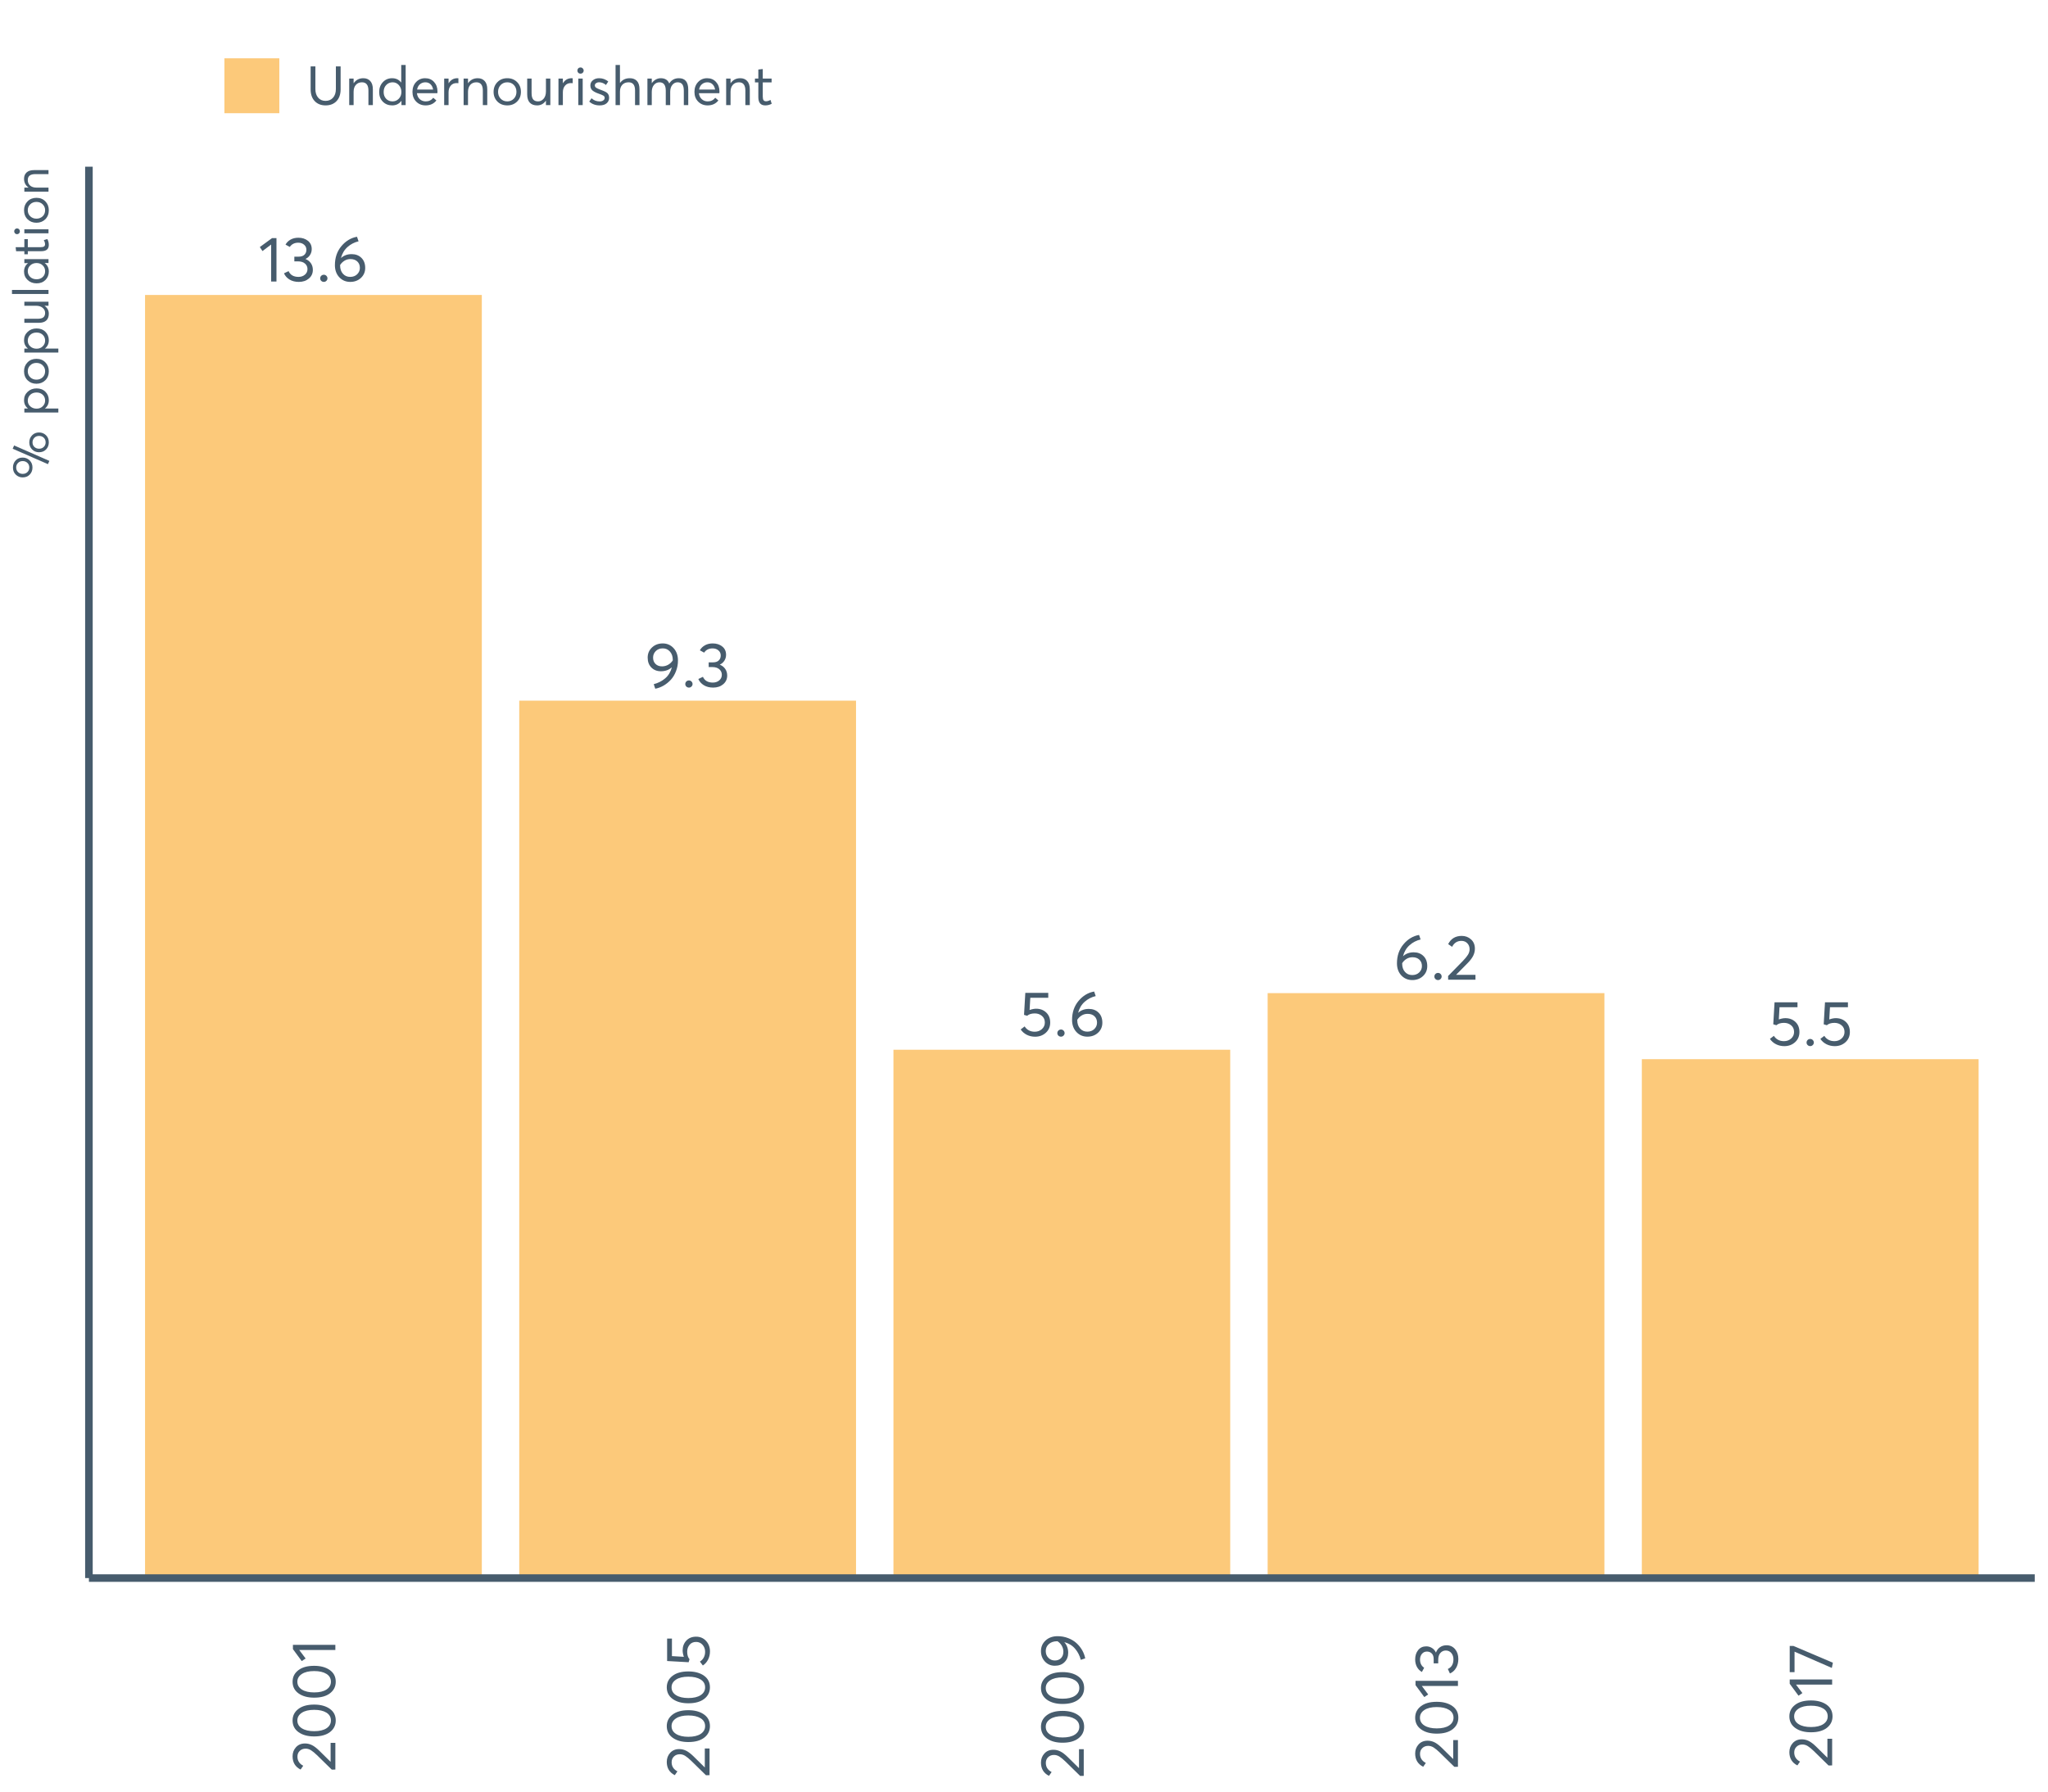 <?xml version="1.0" encoding="UTF-8"?>
<svg xmlns="http://www.w3.org/2000/svg" xmlns:xlink="http://www.w3.org/1999/xlink" width="822.857pt" height="720pt" viewBox="0 0 822.857 720" version="1.1">
<defs>
<g>
<symbol overflow="visible" id="glyph0-0">
<path style="stroke:none;" d=""/>
</symbol>
<symbol overflow="visible" id="glyph0-1">
<path style="stroke:none;" d="M 5.078 0 L 5.078 -14.859 L 1.594 -12.234 L 0.531 -13.844 L 5.438 -17.438 L 7.219 -17.438 L 7.219 0 Z M 5.078 0 "/>
</symbol>
<symbol overflow="visible" id="glyph0-2">
<path style="stroke:none;" d="M 9.344 -9.047 C 10.27 -8.68 10.992 -8.117 11.516 -7.359 C 12.047 -6.598 12.312 -5.703 12.312 -4.672 C 12.312 -3.254 11.773 -2.094 10.703 -1.188 C 9.641 -0.289 8.297 0.156 6.672 0.156 C 5.234 0.156 3.992 -0.156 2.953 -0.781 C 1.91 -1.414 1.164 -2.254 0.719 -3.297 L 2.562 -4.172 C 3.258 -2.629 4.586 -1.859 6.547 -1.859 C 7.566 -1.859 8.422 -2.148 9.109 -2.734 C 9.805 -3.316 10.156 -4.07 10.156 -5 C 10.156 -5.883 9.82 -6.617 9.156 -7.203 C 8.5 -7.797 7.555 -8.094 6.328 -8.094 L 4.875 -8.094 L 4.875 -9.984 L 6.578 -9.984 C 7.629 -9.984 8.414 -10.242 8.938 -10.766 C 9.457 -11.285 9.719 -11.945 9.719 -12.75 C 9.719 -13.594 9.406 -14.273 8.781 -14.797 C 8.156 -15.328 7.379 -15.594 6.453 -15.594 C 4.941 -15.594 3.805 -15.023 3.047 -13.891 L 1.328 -14.828 C 1.797 -15.672 2.473 -16.344 3.359 -16.844 C 4.254 -17.344 5.301 -17.594 6.5 -17.594 C 8.039 -17.594 9.316 -17.18 10.328 -16.359 C 11.348 -15.547 11.859 -14.438 11.859 -13.031 C 11.859 -12.164 11.633 -11.379 11.188 -10.672 C 10.75 -9.973 10.133 -9.438 9.344 -9.062 Z M 9.344 -9.047 "/>
</symbol>
<symbol overflow="visible" id="glyph0-3">
<path style="stroke:none;" d="M 3.078 0.156 C 2.648 0.156 2.297 0.016 2.016 -0.266 C 1.734 -0.547 1.594 -0.879 1.594 -1.266 C 1.594 -1.672 1.734 -2.016 2.016 -2.297 C 2.297 -2.578 2.648 -2.719 3.078 -2.719 C 3.461 -2.719 3.797 -2.578 4.078 -2.297 C 4.367 -2.016 4.516 -1.672 4.516 -1.266 C 4.516 -0.879 4.367 -0.547 4.078 -0.266 C 3.797 0.016 3.461 0.156 3.078 0.156 Z M 3.078 0.156 "/>
</symbol>
<symbol overflow="visible" id="glyph0-4">
<path style="stroke:none;" d="M 8.125 -11 C 9.719 -11 11.02 -10.504 12.031 -9.516 C 13.051 -8.523 13.562 -7.172 13.562 -5.453 C 13.562 -3.848 12.988 -2.508 11.844 -1.438 C 10.695 -0.375 9.266 0.156 7.547 0.156 C 5.785 0.156 4.316 -0.469 3.141 -1.719 C 1.973 -2.977 1.391 -4.598 1.391 -6.578 C 1.391 -9.586 2.258 -12.133 4 -14.219 C 5.75 -16.301 7.836 -17.555 10.266 -17.984 L 10.891 -16.156 C 9.203 -15.758 7.723 -14.992 6.453 -13.859 C 5.18 -12.723 4.305 -11.254 3.828 -9.453 L 3.859 -9.453 C 4.992 -10.484 6.414 -11 8.125 -11 Z M 7.516 -1.859 C 8.672 -1.859 9.609 -2.207 10.328 -2.906 C 11.055 -3.613 11.422 -4.473 11.422 -5.484 C 11.422 -6.547 11.078 -7.398 10.391 -8.047 C 9.711 -8.691 8.797 -9.016 7.641 -9.016 C 6.723 -9.016 5.906 -8.785 5.188 -8.328 C 4.469 -7.867 3.898 -7.301 3.484 -6.625 L 3.484 -6.453 C 3.484 -5.078 3.859 -3.969 4.609 -3.125 C 5.359 -2.281 6.328 -1.859 7.516 -1.859 Z M 7.516 -1.859 "/>
</symbol>
<symbol overflow="visible" id="glyph0-5">
<path style="stroke:none;" d="M 7.234 -17.594 C 8.984 -17.594 10.441 -16.957 11.609 -15.688 C 12.773 -14.414 13.359 -12.766 13.359 -10.734 C 13.359 -9.211 13.094 -7.773 12.562 -6.422 C 12.039 -5.066 11.348 -3.922 10.484 -2.984 C 9.617 -2.047 8.648 -1.266 7.578 -0.641 C 6.504 -0.023 5.391 0.391 4.234 0.609 L 3.625 -1.219 C 5.352 -1.656 6.875 -2.426 8.188 -3.531 C 9.5 -4.645 10.398 -6.109 10.891 -7.922 L 10.844 -7.953 C 9.676 -6.922 8.227 -6.406 6.5 -6.406 C 4.957 -6.406 3.688 -6.898 2.688 -7.891 C 1.688 -8.891 1.188 -10.223 1.188 -11.891 C 1.188 -13.516 1.758 -14.867 2.906 -15.953 C 4.062 -17.047 5.504 -17.594 7.234 -17.594 Z M 6.953 -8.375 C 7.836 -8.375 8.664 -8.594 9.438 -9.031 C 10.207 -9.477 10.82 -10.066 11.281 -10.797 L 11.281 -10.922 C 11.281 -12.328 10.898 -13.457 10.141 -14.312 C 9.391 -15.176 8.43 -15.609 7.266 -15.609 C 6.109 -15.609 5.164 -15.242 4.438 -14.516 C 3.719 -13.797 3.359 -12.922 3.359 -11.891 C 3.359 -10.836 3.688 -9.988 4.344 -9.344 C 5 -8.695 5.867 -8.375 6.953 -8.375 Z M 6.953 -8.375 "/>
</symbol>
<symbol overflow="visible" id="glyph0-6">
<path style="stroke:none;" d="M 7.234 -11.078 C 8.848 -11.078 10.191 -10.57 11.266 -9.562 C 12.336 -8.551 12.875 -7.203 12.875 -5.516 C 12.875 -3.848 12.289 -2.484 11.125 -1.422 C 9.957 -0.359 8.52 0.172 6.812 0.172 C 5.602 0.172 4.488 -0.082 3.469 -0.594 C 2.445 -1.113 1.629 -1.832 1.016 -2.75 L 2.609 -3.969 C 3.016 -3.301 3.566 -2.773 4.266 -2.391 C 4.973 -2.016 5.77 -1.828 6.656 -1.828 C 7.789 -1.828 8.75 -2.176 9.531 -2.875 C 10.32 -3.582 10.719 -4.469 10.719 -5.531 C 10.719 -6.664 10.32 -7.555 9.531 -8.203 C 8.75 -8.859 7.797 -9.188 6.672 -9.188 C 5.359 -9.188 4.336 -8.867 3.609 -8.234 L 2.359 -8.609 L 2.875 -17.438 L 12.094 -17.438 L 12.094 -15.469 L 4.875 -15.469 L 4.594 -10.562 C 5.562 -10.906 6.441 -11.078 7.234 -11.078 Z M 7.234 -11.078 "/>
</symbol>
<symbol overflow="visible" id="glyph0-7">
<path style="stroke:none;" d="M 4.234 -1.953 L 11.984 -1.953 L 11.984 0 L 1.016 0 L 0.984 -1.469 L 6.953 -7.562 C 7.836 -8.477 8.504 -9.289 8.953 -10 C 9.398 -10.719 9.625 -11.461 9.625 -12.234 C 9.625 -13.203 9.316 -14.004 8.703 -14.641 C 8.098 -15.273 7.312 -15.594 6.344 -15.594 C 4.664 -15.594 3.414 -14.797 2.594 -13.203 L 1.016 -14.297 C 2.129 -16.492 3.945 -17.594 6.469 -17.594 C 7.926 -17.594 9.172 -17.125 10.203 -16.188 C 11.234 -15.258 11.75 -14.02 11.75 -12.469 C 11.75 -11.469 11.52 -10.508 11.062 -9.594 C 10.613 -8.688 9.852 -7.691 8.781 -6.609 L 4.234 -2 Z M 4.234 -1.953 "/>
</symbol>
<symbol overflow="visible" id="glyph1-0">
<path style="stroke:none;" d=""/>
</symbol>
<symbol overflow="visible" id="glyph1-1">
<path style="stroke:none;" d="M -1.906 -4.141 L -1.906 -11.719 L 0 -11.719 L 0 -1 L -1.438 -0.969 L -7.391 -6.797 C -8.285 -7.66 -9.078 -8.312 -9.766 -8.75 C -10.461 -9.188 -11.191 -9.406 -11.953 -9.406 C -12.898 -9.406 -13.68 -9.109 -14.297 -8.516 C -14.922 -7.922 -15.234 -7.148 -15.234 -6.203 C -15.234 -4.566 -14.457 -3.344 -12.906 -2.531 L -13.969 -1 C -16.113 -2.082 -17.188 -3.859 -17.188 -6.328 C -17.188 -7.754 -16.734 -8.969 -15.828 -9.969 C -14.922 -10.977 -13.707 -11.484 -12.188 -11.484 C -11.207 -11.484 -10.27 -11.258 -9.375 -10.812 C -8.488 -10.363 -7.516 -9.617 -6.453 -8.578 L -1.953 -4.141 Z M -1.906 -4.141 "/>
</symbol>
<symbol overflow="visible" id="glyph1-2">
<path style="stroke:none;" d="M 0.156 -7.797 C 0.156 -5.891 -0.609 -4.344 -2.141 -3.156 C -3.672 -1.977 -5.797 -1.391 -8.516 -1.391 C -11.086 -1.391 -13.176 -1.957 -14.781 -3.094 C -16.383 -4.238 -17.188 -5.805 -17.188 -7.797 C -17.188 -9.691 -16.422 -11.227 -14.891 -12.406 C -13.367 -13.594 -11.242 -14.188 -8.516 -14.188 C -5.93 -14.188 -3.836 -13.617 -2.234 -12.484 C -0.641 -11.359 0.156 -9.797 0.156 -7.797 Z M -1.781 -7.797 C -1.781 -9.148 -2.383 -10.203 -3.594 -10.953 C -4.801 -11.703 -6.441 -12.078 -8.516 -12.078 C -10.648 -12.078 -12.305 -11.68 -13.484 -10.891 C -14.672 -10.109 -15.266 -9.078 -15.266 -7.797 C -15.266 -6.453 -14.656 -5.398 -13.438 -4.641 C -12.219 -3.879 -10.578 -3.5 -8.516 -3.5 C -6.391 -3.5 -4.734 -3.891 -3.547 -4.672 C -2.367 -5.461 -1.781 -6.504 -1.781 -7.797 Z M -1.781 -7.797 "/>
</symbol>
<symbol overflow="visible" id="glyph1-3">
<path style="stroke:none;" d="M 0 -4.969 L -14.516 -4.969 L -11.953 -1.562 L -13.516 -0.516 L -17.047 -5.312 L -17.047 -7.047 L 0 -7.047 Z M 0 -4.969 "/>
</symbol>
<symbol overflow="visible" id="glyph1-4">
<path style="stroke:none;" d="M -10.812 -7.078 C -10.812 -8.641 -10.316 -9.945 -9.328 -11 C -8.348 -12.051 -7.035 -12.578 -5.391 -12.578 C -3.766 -12.578 -2.43 -12.004 -1.391 -10.859 C -0.348 -9.723 0.172 -8.32 0.172 -6.656 C 0.172 -5.477 -0.078 -4.391 -0.578 -3.391 C -1.086 -2.391 -1.789 -1.594 -2.688 -1 L -3.875 -2.562 C -3.227 -2.957 -2.719 -3.492 -2.344 -4.172 C -1.969 -4.859 -1.781 -5.633 -1.781 -6.5 C -1.781 -7.602 -2.125 -8.539 -2.812 -9.312 C -3.5 -10.082 -4.363 -10.469 -5.406 -10.469 C -6.52 -10.469 -7.395 -10.082 -8.031 -9.312 C -8.664 -8.539 -8.984 -7.613 -8.984 -6.531 C -8.984 -5.238 -8.672 -4.234 -8.047 -3.516 L -8.406 -2.312 L -17.047 -2.797 L -17.047 -11.812 L -15.109 -11.812 L -15.109 -4.766 L -10.328 -4.484 C -10.648 -5.43 -10.812 -6.297 -10.812 -7.078 Z M -10.812 -7.078 "/>
</symbol>
<symbol overflow="visible" id="glyph1-5">
<path style="stroke:none;" d="M -17.188 -7.078 C -17.188 -8.773 -16.566 -10.191 -15.328 -11.328 C -14.086 -12.473 -12.477 -13.047 -10.5 -13.047 C -9.008 -13.047 -7.602 -12.789 -6.281 -12.281 C -4.957 -11.77 -3.832 -11.094 -2.906 -10.25 C -1.988 -9.406 -1.227 -8.457 -0.625 -7.406 C -0.031 -6.352 0.375 -5.266 0.594 -4.141 L -1.188 -3.547 C -1.625 -5.234 -2.383 -6.719 -3.469 -8 C -4.551 -9.281 -5.973 -10.16 -7.734 -10.641 L -7.766 -10.594 C -6.754 -9.457 -6.25 -8.047 -6.25 -6.359 C -6.25 -4.848 -6.738 -3.602 -7.719 -2.625 C -8.695 -1.656 -9.992 -1.172 -11.609 -1.172 C -13.203 -1.172 -14.531 -1.734 -15.594 -2.859 C -16.656 -3.984 -17.188 -5.391 -17.188 -7.078 Z M -8.188 -6.797 C -8.188 -7.66 -8.398 -8.469 -8.828 -9.219 C -9.266 -9.969 -9.836 -10.566 -10.547 -11.016 L -10.672 -11.016 C -12.047 -11.016 -13.156 -10.645 -14 -9.906 C -14.844 -9.176 -15.266 -8.238 -15.266 -7.094 C -15.266 -5.969 -14.906 -5.051 -14.188 -4.344 C -13.477 -3.633 -12.617 -3.281 -11.609 -3.281 C -10.586 -3.281 -9.758 -3.598 -9.125 -4.234 C -8.5 -4.879 -8.188 -5.734 -8.188 -6.797 Z M -8.188 -6.797 "/>
</symbol>
<symbol overflow="visible" id="glyph1-6">
<path style="stroke:none;" d="M -8.828 -9.125 C -8.484 -10.039 -7.938 -10.754 -7.188 -11.266 C -6.445 -11.773 -5.57 -12.031 -4.562 -12.031 C -3.176 -12.031 -2.039 -11.508 -1.156 -10.469 C -0.281 -9.426 0.156 -8.113 0.156 -6.531 C 0.156 -5.125 -0.148 -3.91 -0.766 -2.891 C -1.379 -1.867 -2.195 -1.133 -3.219 -0.688 L -4.062 -2.5 C -2.562 -3.176 -1.812 -4.477 -1.812 -6.406 C -1.812 -7.395 -2.094 -8.227 -2.656 -8.906 C -3.227 -9.582 -3.973 -9.922 -4.891 -9.922 C -5.742 -9.922 -6.461 -9.598 -7.047 -8.953 C -7.629 -8.305 -7.922 -7.379 -7.922 -6.172 L -7.922 -4.766 L -9.75 -4.766 L -9.75 -6.422 C -9.75 -7.453 -10.004 -8.223 -10.516 -8.734 C -11.035 -9.242 -11.68 -9.5 -12.453 -9.5 C -13.285 -9.5 -13.957 -9.191 -14.469 -8.578 C -14.977 -7.973 -15.234 -7.211 -15.234 -6.297 C -15.234 -4.828 -14.68 -3.723 -13.578 -2.984 L -14.484 -1.297 C -15.316 -1.754 -15.973 -2.414 -16.453 -3.281 C -16.941 -4.156 -17.188 -5.18 -17.188 -6.359 C -17.188 -7.859 -16.785 -9.102 -15.984 -10.094 C -15.18 -11.094 -14.098 -11.594 -12.734 -11.594 C -11.891 -11.594 -11.125 -11.375 -10.438 -10.938 C -9.75 -10.508 -9.223 -9.906 -8.859 -9.125 Z M -8.828 -9.125 "/>
</symbol>
<symbol overflow="visible" id="glyph1-7">
<path style="stroke:none;" d="M -17.047 -0.672 L -17.047 -11.219 L -15.578 -11.219 L 0.297 -4.469 L -0.125 -2.375 L -15.109 -8.906 L -15.109 -0.672 Z M -17.047 -0.672 "/>
</symbol>
<symbol overflow="visible" id="glyph2-0">
<path style="stroke:none;" d=""/>
</symbol>
<symbol overflow="visible" id="glyph2-1">
<path style="stroke:none;" d="M 0.344 -7.531 L -0.219 -6.219 L -14.391 -12.422 L -13.812 -13.734 Z M -6.438 -4.859 C -6.438 -3.742 -6.801 -2.801 -7.531 -2.031 C -8.27 -1.27 -9.223 -0.891 -10.391 -0.891 C -11.473 -0.891 -12.391 -1.258 -13.141 -2 C -13.898 -2.738 -14.281 -3.691 -14.281 -4.859 C -14.281 -5.984 -13.922 -6.93 -13.203 -7.703 C -12.484 -8.473 -11.547 -8.859 -10.391 -8.859 C -9.285 -8.859 -8.348 -8.484 -7.578 -7.734 C -6.816 -6.992 -6.438 -6.035 -6.438 -4.859 Z M -7.719 -4.891 C -7.719 -5.641 -7.973 -6.254 -8.484 -6.734 C -8.992 -7.211 -9.625 -7.453 -10.375 -7.453 C -11.145 -7.453 -11.77 -7.203 -12.25 -6.703 C -12.738 -6.211 -12.984 -5.609 -12.984 -4.891 C -12.984 -4.129 -12.734 -3.508 -12.234 -3.031 C -11.734 -2.551 -11.113 -2.312 -10.375 -2.312 C -9.582 -2.312 -8.941 -2.555 -8.453 -3.047 C -7.961 -3.535 -7.719 -4.148 -7.719 -4.891 Z M 0.125 -14.969 C 0.125 -13.852 -0.238 -12.91 -0.969 -12.141 C -1.707 -11.379 -2.656 -11 -3.812 -11 C -4.895 -11 -5.816 -11.367 -6.578 -12.109 C -7.336 -12.859 -7.719 -13.812 -7.719 -14.969 C -7.719 -16.082 -7.348 -17.023 -6.609 -17.797 C -5.879 -18.566 -4.945 -18.953 -3.812 -18.953 C -2.707 -18.953 -1.773 -18.582 -1.016 -17.844 C -0.254 -17.113 0.125 -16.156 0.125 -14.969 Z M -1.156 -14.969 C -1.156 -15.738 -1.406 -16.363 -1.906 -16.844 C -2.414 -17.32 -3.039 -17.562 -3.781 -17.562 C -4.57 -17.562 -5.207 -17.312 -5.688 -16.812 C -6.176 -16.312 -6.422 -15.695 -6.422 -14.969 C -6.422 -14.219 -6.164 -13.602 -5.656 -13.125 C -5.156 -12.656 -4.531 -12.422 -3.781 -12.422 C -3.008 -12.422 -2.379 -12.664 -1.891 -13.156 C -1.398 -13.645 -1.156 -14.25 -1.156 -14.969 Z M -1.156 -14.969 "/>
</symbol>
<symbol overflow="visible" id="glyph2-2">
<path style="stroke:none;" d=""/>
</symbol>
<symbol overflow="visible" id="glyph2-3">
<path style="stroke:none;" d="M -8.281 -3.188 C -9.312 -4.031 -9.828 -5.133 -9.828 -6.5 C -9.828 -7.863 -9.344 -8.992 -8.375 -9.891 C -7.414 -10.797 -6.219 -11.25 -4.781 -11.25 C -3.32 -11.25 -2.141 -10.797 -1.234 -9.891 C -0.328 -8.984 0.125 -7.852 0.125 -6.5 C 0.125 -5.113 -0.395 -4.008 -1.438 -3.188 L -1.438 -3.156 L 3.953 -3.156 L 3.953 -1.562 L -9.703 -1.562 L -9.703 -3.172 L -8.281 -3.172 Z M -1.359 -6.344 C -1.359 -7.312 -1.68 -8.098 -2.328 -8.703 C -2.973 -9.305 -3.789 -9.609 -4.781 -9.609 C -5.844 -9.609 -6.695 -9.297 -7.344 -8.672 C -8 -8.047 -8.328 -7.258 -8.328 -6.312 C -8.328 -5.395 -7.984 -4.629 -7.297 -4.016 C -6.617 -3.41 -5.781 -3.109 -4.781 -3.109 C -3.789 -3.109 -2.973 -3.426 -2.328 -4.062 C -1.68 -4.707 -1.359 -5.469 -1.359 -6.344 Z M -1.359 -6.344 "/>
</symbol>
<symbol overflow="visible" id="glyph2-4">
<path style="stroke:none;" d="M 0.125 -5.969 C 0.125 -4.477 -0.348 -3.266 -1.297 -2.328 C -2.242 -1.398 -3.426 -0.938 -4.844 -0.938 C -6.27 -0.938 -7.457 -1.398 -8.406 -2.328 C -9.352 -3.266 -9.828 -4.477 -9.828 -5.969 C -9.828 -7.395 -9.359 -8.582 -8.422 -9.531 C -7.492 -10.477 -6.301 -10.953 -4.844 -10.953 C -3.383 -10.953 -2.191 -10.477 -1.266 -9.531 C -0.336 -8.582 0.125 -7.395 0.125 -5.969 Z M -1.359 -5.969 C -1.359 -6.906 -1.688 -7.695 -2.344 -8.344 C -3 -8.988 -3.832 -9.312 -4.844 -9.312 C -5.863 -9.312 -6.695 -8.988 -7.344 -8.344 C -8 -7.707 -8.328 -6.914 -8.328 -5.969 C -8.328 -4.969 -7.988 -4.148 -7.312 -3.516 C -6.645 -2.891 -5.82 -2.578 -4.844 -2.578 C -3.863 -2.578 -3.035 -2.891 -2.359 -3.516 C -1.691 -4.148 -1.359 -4.969 -1.359 -5.969 Z M -1.359 -5.969 "/>
</symbol>
<symbol overflow="visible" id="glyph2-5">
<path style="stroke:none;" d="M -9.703 -8.188 L -9.703 -9.812 L 0 -9.812 L 0 -8.188 L -1.609 -8.188 L -1.609 -8.172 C -0.453 -7.359 0.125 -6.297 0.125 -4.984 C 0.125 -3.828 -0.207 -2.926 -0.875 -2.281 C -1.551 -1.645 -2.566 -1.328 -3.922 -1.328 L -9.703 -1.328 L -9.703 -2.953 L -4.391 -2.953 C -3.305 -2.953 -2.531 -3.145 -2.062 -3.531 C -1.594 -3.926 -1.359 -4.52 -1.359 -5.312 C -1.359 -6.113 -1.688 -6.789 -2.344 -7.344 C -3 -7.906 -3.883 -8.188 -5 -8.188 Z M -9.703 -8.188 "/>
</symbol>
<symbol overflow="visible" id="glyph2-6">
<path style="stroke:none;" d="M 0 -1.672 L -14.672 -1.672 L -14.672 -3.297 L 0 -3.297 Z M 0 -1.672 "/>
</symbol>
<symbol overflow="visible" id="glyph2-7">
<path style="stroke:none;" d="M -9.703 -9.078 L -9.703 -10.688 L 0 -10.688 L 0 -9.125 L -1.531 -9.125 L -1.531 -9.109 C -0.426 -8.285 0.125 -7.156 0.125 -5.719 C 0.125 -4.352 -0.328 -3.219 -1.234 -2.312 C -2.141 -1.406 -3.32 -0.953 -4.781 -0.953 C -6.219 -0.953 -7.414 -1.398 -8.375 -2.297 C -9.344 -3.203 -9.828 -4.336 -9.828 -5.703 C -9.828 -7.086 -9.301 -8.203 -8.25 -9.047 L -8.25 -9.078 Z M -1.359 -5.859 C -1.359 -6.766 -1.68 -7.535 -2.328 -8.172 C -2.973 -8.805 -3.789 -9.125 -4.781 -9.125 C -5.781 -9.125 -6.617 -8.816 -7.297 -8.203 C -7.984 -7.586 -8.328 -6.812 -8.328 -5.875 C -8.328 -4.945 -8 -4.164 -7.344 -3.531 C -6.688 -2.906 -5.832 -2.594 -4.781 -2.594 C -3.789 -2.594 -2.973 -2.895 -2.328 -3.5 C -1.68 -4.102 -1.359 -4.891 -1.359 -5.859 Z M -1.359 -5.859 "/>
</symbol>
<symbol overflow="visible" id="glyph2-8">
<path style="stroke:none;" d="M 0.125 -4.281 C 0.125 -2.594 -0.879 -1.75 -2.891 -1.75 L -8.312 -1.75 L -8.312 -0.516 L -9.703 -0.516 L -9.703 -1.75 L -13.016 -1.75 L -13.203 -3.375 L -9.703 -3.375 L -9.703 -6.594 L -8.312 -6.594 L -8.312 -3.375 L -3.125 -3.375 C -2.531 -3.375 -2.094 -3.461 -1.812 -3.641 C -1.531 -3.816 -1.391 -4.125 -1.391 -4.562 C -1.391 -5.07 -1.555 -5.617 -1.891 -6.203 L -0.484 -6.641 C -0.078 -5.922 0.125 -5.133 0.125 -4.281 Z M 0.125 -4.281 "/>
</symbol>
<symbol overflow="visible" id="glyph2-9">
<path style="stroke:none;" d="M -11.5 -2.5 C -11.5 -2.164 -11.609 -1.883 -11.828 -1.656 C -12.047 -1.438 -12.316 -1.328 -12.641 -1.328 C -12.961 -1.328 -13.234 -1.438 -13.453 -1.656 C -13.672 -1.883 -13.781 -2.164 -13.781 -2.5 C -13.781 -2.812 -13.664 -3.082 -13.438 -3.312 C -13.207 -3.539 -12.941 -3.656 -12.641 -3.656 C -12.316 -3.656 -12.047 -3.539 -11.828 -3.312 C -11.609 -3.082 -11.5 -2.812 -11.5 -2.5 Z M 0 -1.672 L -9.703 -1.672 L -9.703 -3.297 L 0 -3.297 Z M 0 -1.672 "/>
</symbol>
<symbol overflow="visible" id="glyph2-10">
<path style="stroke:none;" d="M -9.828 -6.703 C -9.828 -7.773 -9.484 -8.625 -8.797 -9.25 C -8.117 -9.875 -7.109 -10.188 -5.766 -10.188 L 0 -10.188 L 0 -8.578 L -5.297 -8.578 C -7.316 -8.578 -8.328 -7.785 -8.328 -6.203 C -8.328 -5.273 -8.02 -4.535 -7.406 -3.984 C -6.789 -3.43 -5.938 -3.156 -4.844 -3.156 L 0 -3.156 L 0 -1.531 L -9.703 -1.531 L -9.703 -3.156 L -8.016 -3.156 L -8.016 -3.172 C -9.223 -4.023 -9.828 -5.203 -9.828 -6.703 Z M -9.828 -6.703 "/>
</symbol>
<symbol overflow="visible" id="glyph3-0">
<path style="stroke:none;" d=""/>
</symbol>
<symbol overflow="visible" id="glyph3-1">
<path style="stroke:none;" d="M 7.75 0.125 C 5.938 0.125 4.484 -0.445 3.391 -1.594 C 2.297 -2.738 1.75 -4.316 1.75 -6.328 L 1.75 -15.547 L 3.656 -15.547 L 3.656 -6.453 C 3.656 -5.016 4.023 -3.859 4.766 -2.984 C 5.516 -2.117 6.508 -1.688 7.75 -1.688 C 8.988 -1.688 9.988 -2.113 10.75 -2.969 C 11.508 -3.82 11.891 -4.984 11.891 -6.453 L 11.891 -15.547 L 13.797 -15.547 L 13.797 -6.328 C 13.797 -4.328 13.25 -2.75 12.156 -1.594 C 11.07 -0.445 9.602 0.125 7.75 0.125 Z M 7.75 0.125 "/>
</symbol>
<symbol overflow="visible" id="glyph3-2">
<path style="stroke:none;" d="M 7.359 -10.797 C 8.535 -10.797 9.469 -10.414 10.156 -9.656 C 10.844 -8.906 11.188 -7.797 11.188 -6.328 L 11.188 0 L 9.406 0 L 9.406 -5.828 C 9.406 -8.047 8.539 -9.156 6.812 -9.156 C 5.789 -9.156 4.973 -8.812 4.359 -8.125 C 3.754 -7.445 3.453 -6.508 3.453 -5.312 L 3.453 0 L 1.688 0 L 1.688 -10.656 L 3.453 -10.656 L 3.453 -8.797 L 3.484 -8.797 C 4.41 -10.129 5.703 -10.797 7.359 -10.797 Z M 7.359 -10.797 "/>
</symbol>
<symbol overflow="visible" id="glyph3-3">
<path style="stroke:none;" d="M 9.891 -16.109 L 11.672 -16.109 L 11.672 0 L 9.984 0 L 9.984 -1.688 L 9.938 -1.688 C 9.031 -0.477 7.805 0.125 6.266 0.125 C 4.754 0.125 3.504 -0.367 2.516 -1.359 C 1.523 -2.348 1.031 -3.645 1.031 -5.25 C 1.031 -6.832 1.52 -8.148 2.5 -9.203 C 3.488 -10.266 4.734 -10.797 6.234 -10.797 C 7.754 -10.797 8.969 -10.219 9.875 -9.062 L 9.891 -9.062 Z M 6.406 -1.484 C 7.375 -1.484 8.207 -1.836 8.906 -2.547 C 9.602 -3.254 9.953 -4.156 9.953 -5.25 C 9.953 -6.344 9.617 -7.266 8.953 -8.016 C 8.285 -8.773 7.445 -9.156 6.438 -9.156 C 5.414 -9.156 4.555 -8.789 3.859 -8.062 C 3.172 -7.344 2.828 -6.406 2.828 -5.25 C 2.828 -4.156 3.156 -3.254 3.812 -2.547 C 4.477 -1.836 5.344 -1.484 6.406 -1.484 Z M 6.406 -1.484 "/>
</symbol>
<symbol overflow="visible" id="glyph3-4">
<path style="stroke:none;" d="M 11.078 -5.5 C 11.078 -5.375 11.07 -5.219 11.062 -5.031 L 11.031 -4.766 L 2.828 -4.766 C 2.941 -3.773 3.32 -2.977 3.969 -2.375 C 4.625 -1.781 5.43 -1.484 6.391 -1.484 C 7.629 -1.484 8.629 -1.969 9.391 -2.938 L 10.641 -1.859 C 9.598 -0.535 8.16 0.125 6.328 0.125 C 4.797 0.125 3.531 -0.379 2.531 -1.391 C 1.531 -2.398 1.031 -3.707 1.031 -5.312 C 1.031 -6.906 1.516 -8.219 2.484 -9.25 C 3.453 -10.281 4.664 -10.797 6.125 -10.797 C 7.602 -10.797 8.797 -10.297 9.703 -9.297 C 10.617 -8.305 11.078 -7.039 11.078 -5.5 Z M 8.297 -8.359 C 7.754 -8.891 7.062 -9.156 6.219 -9.156 C 5.375 -9.156 4.645 -8.895 4.031 -8.375 C 3.426 -7.852 3.047 -7.141 2.891 -6.234 L 9.328 -6.234 C 9.18 -7.129 8.836 -7.836 8.297 -8.359 Z M 8.297 -8.359 "/>
</symbol>
<symbol overflow="visible" id="glyph3-5">
<path style="stroke:none;" d="M 6.969 -10.797 C 7.188 -10.797 7.332 -10.785 7.406 -10.766 L 7.406 -8.797 C 7.082 -8.828 6.848 -8.844 6.703 -8.844 C 5.703 -8.844 4.91 -8.5 4.328 -7.812 C 3.742 -7.125 3.453 -6.234 3.453 -5.141 L 3.453 0 L 1.688 0 L 1.688 -10.656 L 3.453 -10.656 L 3.453 -8.781 L 3.484 -8.781 C 4.316 -10.125 5.477 -10.797 6.969 -10.797 Z M 6.969 -10.797 "/>
</symbol>
<symbol overflow="visible" id="glyph3-6">
<path style="stroke:none;" d="M 6.547 0.125 C 4.91 0.125 3.582 -0.391 2.562 -1.422 C 1.539 -2.461 1.031 -3.758 1.031 -5.312 C 1.031 -6.875 1.539 -8.176 2.562 -9.219 C 3.582 -10.27 4.91 -10.797 6.547 -10.797 C 8.117 -10.797 9.422 -10.285 10.453 -9.266 C 11.492 -8.242 12.016 -6.926 12.016 -5.312 C 12.016 -3.707 11.492 -2.398 10.453 -1.391 C 9.422 -0.379 8.117 0.125 6.547 0.125 Z M 6.547 -1.484 C 7.578 -1.484 8.445 -1.844 9.156 -2.562 C 9.863 -3.289 10.219 -4.207 10.219 -5.312 C 10.219 -6.438 9.867 -7.359 9.172 -8.078 C 8.473 -8.797 7.598 -9.156 6.547 -9.156 C 5.453 -9.156 4.555 -8.785 3.859 -8.047 C 3.172 -7.305 2.828 -6.395 2.828 -5.312 C 2.828 -4.238 3.172 -3.332 3.859 -2.594 C 4.555 -1.852 5.453 -1.484 6.547 -1.484 Z M 6.547 -1.484 "/>
</symbol>
<symbol overflow="visible" id="glyph3-7">
<path style="stroke:none;" d="M 9 -10.656 L 10.766 -10.656 L 10.766 0 L 9 0 L 9 -1.766 L 8.969 -1.766 C 8.082 -0.504 6.914 0.125 5.469 0.125 C 4.195 0.125 3.211 -0.238 2.516 -0.969 C 1.816 -1.707 1.469 -2.82 1.469 -4.312 L 1.469 -10.656 L 3.234 -10.656 L 3.234 -4.812 C 3.234 -3.633 3.445 -2.785 3.875 -2.266 C 4.312 -1.742 4.969 -1.484 5.844 -1.484 C 6.719 -1.484 7.461 -1.844 8.078 -2.562 C 8.691 -3.289 9 -4.27 9 -5.5 Z M 9 -10.656 "/>
</symbol>
<symbol overflow="visible" id="glyph3-8">
<path style="stroke:none;" d="M 2.734 -12.625 C 2.367 -12.625 2.066 -12.742 1.828 -12.984 C 1.586 -13.234 1.469 -13.531 1.469 -13.875 C 1.469 -14.227 1.586 -14.523 1.828 -14.766 C 2.066 -15.004 2.367 -15.125 2.734 -15.125 C 3.086 -15.125 3.383 -15 3.625 -14.75 C 3.875 -14.5 4 -14.207 4 -13.875 C 4 -13.531 3.875 -13.234 3.625 -12.984 C 3.383 -12.742 3.086 -12.625 2.734 -12.625 Z M 1.844 0 L 1.844 -10.656 L 3.609 -10.656 L 3.609 0 Z M 1.844 0 "/>
</symbol>
<symbol overflow="visible" id="glyph3-9">
<path style="stroke:none;" d="M 4.953 0.125 C 3.297 0.125 1.898 -0.383 0.766 -1.406 L 1.688 -2.734 C 2.602 -1.891 3.691 -1.469 4.953 -1.469 C 5.555 -1.469 6.039 -1.602 6.406 -1.875 C 6.781 -2.156 6.969 -2.492 6.969 -2.891 C 6.969 -3.297 6.785 -3.602 6.422 -3.812 C 6.066 -4.031 5.441 -4.289 4.547 -4.594 C 4.492 -4.613 4.453 -4.629 4.422 -4.641 C 3.391 -5.004 2.598 -5.422 2.047 -5.891 C 1.492 -6.359 1.219 -7.035 1.219 -7.922 C 1.219 -8.742 1.551 -9.426 2.219 -9.969 C 2.883 -10.52 3.727 -10.797 4.75 -10.797 C 6.102 -10.797 7.32 -10.359 8.406 -9.484 L 7.484 -8.078 C 6.641 -8.805 5.695 -9.172 4.656 -9.172 C 4.238 -9.172 3.859 -9.051 3.516 -8.812 C 3.18 -8.582 3.016 -8.285 3.016 -7.922 C 3.016 -7.547 3.176 -7.238 3.5 -7 C 3.832 -6.77 4.344 -6.523 5.031 -6.266 C 5.145 -6.211 5.359 -6.129 5.672 -6.016 C 5.992 -5.898 6.203 -5.82 6.297 -5.781 C 6.398 -5.738 6.578 -5.66 6.828 -5.547 C 7.078 -5.441 7.242 -5.363 7.328 -5.312 C 7.422 -5.258 7.555 -5.172 7.734 -5.047 C 7.922 -4.93 8.047 -4.832 8.109 -4.75 C 8.172 -4.664 8.254 -4.551 8.359 -4.406 C 8.473 -4.258 8.551 -4.113 8.594 -3.969 C 8.645 -3.832 8.68 -3.672 8.703 -3.484 C 8.734 -3.305 8.75 -3.113 8.75 -2.906 C 8.75 -2.031 8.422 -1.305 7.766 -0.734 C 7.109 -0.16 6.172 0.125 4.953 0.125 Z M 4.953 0.125 "/>
</symbol>
<symbol overflow="visible" id="glyph3-10">
<path style="stroke:none;" d="M 7.422 -10.797 C 8.629 -10.797 9.578 -10.43 10.266 -9.703 C 10.953 -8.973 11.297 -7.867 11.297 -6.391 L 11.297 0 L 9.516 0 L 9.516 -5.891 C 9.516 -8.066 8.648 -9.156 6.922 -9.156 C 5.848 -9.156 5 -8.816 4.375 -8.141 C 3.758 -7.473 3.453 -6.547 3.453 -5.359 L 3.453 0 L 1.688 0 L 1.688 -16.109 L 3.453 -16.109 L 3.453 -8.906 L 3.5 -8.906 C 4.395 -10.164 5.703 -10.797 7.422 -10.797 Z M 7.422 -10.797 "/>
</symbol>
<symbol overflow="visible" id="glyph3-11">
<path style="stroke:none;" d="M 14.359 -10.797 C 16.859 -10.797 18.109 -9.273 18.109 -6.234 L 18.109 0 L 16.328 0 L 16.328 -5.75 C 16.328 -6.938 16.125 -7.801 15.719 -8.344 C 15.32 -8.883 14.691 -9.156 13.828 -9.156 C 12.984 -9.156 12.273 -8.801 11.703 -8.094 C 11.141 -7.395 10.859 -6.461 10.859 -5.297 L 10.859 0 L 9.078 0 L 9.078 -5.781 C 9.078 -8.031 8.234 -9.156 6.547 -9.156 C 5.648 -9.156 4.91 -8.801 4.328 -8.094 C 3.742 -7.395 3.453 -6.461 3.453 -5.297 L 3.453 0 L 1.703 0 L 1.703 -10.656 L 3.453 -10.656 L 3.453 -8.828 L 3.484 -8.828 C 3.922 -9.453 4.453 -9.938 5.078 -10.281 C 5.703 -10.625 6.367 -10.797 7.078 -10.797 C 8.773 -10.797 9.906 -10.094 10.469 -8.688 L 10.484 -8.688 C 11.359 -10.094 12.648 -10.797 14.359 -10.797 Z M 14.359 -10.797 "/>
</symbol>
<symbol overflow="visible" id="glyph3-12">
<path style="stroke:none;" d="M 4.703 0.125 C 2.848 0.125 1.922 -0.973 1.922 -3.172 L 1.922 -9.125 L 0.562 -9.125 L 0.562 -10.656 L 1.922 -10.656 L 1.922 -14.297 L 3.703 -14.484 L 3.703 -10.656 L 7.25 -10.656 L 7.25 -9.125 L 3.703 -9.125 L 3.703 -3.438 C 3.703 -2.781 3.801 -2.297 4 -1.984 C 4.195 -1.68 4.535 -1.531 5.016 -1.531 C 5.566 -1.531 6.164 -1.711 6.812 -2.078 L 7.297 -0.531 C 6.504 -0.094 5.641 0.125 4.703 0.125 Z M 4.703 0.125 "/>
</symbol>
</g>
</defs>
<g id="surface46214">
<path style=" stroke:none;fill-rule:nonzero;fill:rgb(98.824%,78.824%,47.843%);fill-opacity:1;" d="M 58.277 118.543 L 193.59 118.543 L 193.59 634.195 L 58.277 634.195 Z M 58.277 118.543 "/>
<path style=" stroke:none;fill-rule:nonzero;fill:rgb(98.824%,78.824%,47.843%);fill-opacity:1;" d="M 208.625 281.582 L 343.938 281.582 L 343.938 634.195 L 208.625 634.195 Z M 208.625 281.582 "/>
<path style=" stroke:none;fill-rule:nonzero;fill:rgb(98.824%,78.824%,47.843%);fill-opacity:1;" d="M 358.973 421.867 L 494.285 421.867 L 494.285 634.195 L 358.973 634.195 Z M 358.973 421.867 "/>
<path style=" stroke:none;fill-rule:nonzero;fill:rgb(98.824%,78.824%,47.843%);fill-opacity:1;" d="M 509.32 399.117 L 644.633 399.117 L 644.633 634.195 L 509.32 634.195 Z M 509.32 399.117 "/>
<path style=" stroke:none;fill-rule:nonzero;fill:rgb(98.824%,78.824%,47.843%);fill-opacity:1;" d="M 659.664 425.66 L 794.977 425.66 L 794.977 634.195 L 659.664 634.195 Z M 659.664 425.66 "/>
<g style="fill:rgb(27.843%,36.078%,42.745%);fill-opacity:1;">
  <use xlink:href="#glyph0-1" x="103.863" y="113.133"/>
  <use xlink:href="#glyph0-2" x="113.387" y="113.133"/>
  <use xlink:href="#glyph0-3" x="127.05" y="113.133"/>
  <use xlink:href="#glyph0-4" x="133.17" y="113.133"/>
</g>
<g style="fill:rgb(27.843%,36.078%,42.745%);fill-opacity:1;">
  <use xlink:href="#glyph0-5" x="259.039" y="276.172"/>
  <use xlink:href="#glyph0-3" x="273.743" y="276.172"/>
  <use xlink:href="#glyph0-2" x="279.864" y="276.172"/>
</g>
<g style="fill:rgb(27.843%,36.078%,42.745%);fill-opacity:1;">
  <use xlink:href="#glyph0-6" x="409.082" y="416.457"/>
  <use xlink:href="#glyph0-3" x="423.228" y="416.457"/>
  <use xlink:href="#glyph0-4" x="429.348" y="416.457"/>
</g>
<g style="fill:rgb(27.843%,36.078%,42.745%);fill-opacity:1;">
  <use xlink:href="#glyph0-4" x="559.887" y="393.711"/>
  <use xlink:href="#glyph0-3" x="574.718" y="393.711"/>
  <use xlink:href="#glyph0-7" x="580.839" y="393.711"/>
</g>
<g style="fill:rgb(27.843%,36.078%,42.745%);fill-opacity:1;">
  <use xlink:href="#glyph0-6" x="710.113" y="420.25"/>
  <use xlink:href="#glyph0-3" x="724.259" y="420.25"/>
  <use xlink:href="#glyph0-6" x="730.379" y="420.25"/>
</g>
<path style="fill:none;stroke-width:3.043;stroke-linecap:butt;stroke-linejoin:round;stroke:rgb(27.843%,36.078%,42.745%);stroke-opacity:1;stroke-miterlimit:10;" d="M 35.727 634.195 L 35.727 66.98 "/>
<path style="fill:none;stroke-width:3.043;stroke-linecap:butt;stroke-linejoin:round;stroke:rgb(27.843%,36.078%,42.745%);stroke-opacity:1;stroke-miterlimit:10;" d="M 35.727 634.195 L 817.531 634.195 "/>
<g style="fill:rgb(27.843%,36.078%,42.745%);fill-opacity:1;">
  <use xlink:href="#glyph1-1" x="134.742" y="712.145"/>
  <use xlink:href="#glyph1-2" x="134.742" y="699.221"/>
  <use xlink:href="#glyph1-2" x="134.742" y="683.643"/>
  <use xlink:href="#glyph1-3" x="134.742" y="668.065"/>
</g>
<g style="fill:rgb(27.843%,36.078%,42.745%);fill-opacity:1;">
  <use xlink:href="#glyph1-1" x="285.086" y="714.402"/>
  <use xlink:href="#glyph1-2" x="285.086" y="701.479"/>
  <use xlink:href="#glyph1-2" x="285.086" y="685.901"/>
  <use xlink:href="#glyph1-4" x="285.086" y="670.323"/>
</g>
<g style="fill:rgb(27.843%,36.078%,42.745%);fill-opacity:1;">
  <use xlink:href="#glyph1-1" x="435.434" y="714.676"/>
  <use xlink:href="#glyph1-2" x="435.434" y="701.752"/>
  <use xlink:href="#glyph1-2" x="435.434" y="686.174"/>
  <use xlink:href="#glyph1-5" x="435.434" y="670.596"/>
</g>
<g style="fill:rgb(27.843%,36.078%,42.745%);fill-opacity:1;">
  <use xlink:href="#glyph1-1" x="585.781" y="711.027"/>
  <use xlink:href="#glyph1-2" x="585.781" y="698.104"/>
  <use xlink:href="#glyph1-3" x="585.781" y="682.526"/>
  <use xlink:href="#glyph1-6" x="585.781" y="673.224"/>
</g>
<g style="fill:rgb(27.843%,36.078%,42.745%);fill-opacity:1;">
  <use xlink:href="#glyph1-1" x="736.129" y="710.48"/>
  <use xlink:href="#glyph1-2" x="736.129" y="697.557"/>
  <use xlink:href="#glyph1-3" x="736.129" y="681.979"/>
  <use xlink:href="#glyph1-7" x="736.129" y="672.677"/>
</g>
<g style="fill:rgb(27.843%,36.078%,42.745%);fill-opacity:1;">
  <use xlink:href="#glyph2-1" x="19.488" y="192.75"/>
  <use xlink:href="#glyph2-2" x="19.488" y="172.826"/>
  <use xlink:href="#glyph2-3" x="19.488" y="167.341"/>
  <use xlink:href="#glyph2-4" x="19.488" y="155.155"/>
  <use xlink:href="#glyph2-3" x="19.488" y="143.248"/>
  <use xlink:href="#glyph2-5" x="19.488" y="131.062"/>
  <use xlink:href="#glyph2-6" x="19.488" y="119.813"/>
  <use xlink:href="#glyph2-7" x="19.488" y="114.827"/>
  <use xlink:href="#glyph2-8" x="19.488" y="102.701"/>
  <use xlink:href="#glyph2-9" x="19.488" y="95.441"/>
  <use xlink:href="#glyph2-4" x="19.488" y="90.455"/>
  <use xlink:href="#glyph2-10" x="19.488" y="78.548"/>
</g>
<path style=" stroke:none;fill-rule:nonzero;fill:rgb(98.824%,78.824%,47.843%);fill-opacity:1;" d="M 90.164 23.43 L 112.227 23.43 L 112.227 45.492 L 90.164 45.492 Z M 90.164 23.43 "/>
<g style="fill:rgb(27.843%,36.078%,42.745%);fill-opacity:1;">
  <use xlink:href="#glyph3-1" x="123.059" y="42.23"/>
  <use xlink:href="#glyph3-2" x="138.622" y="42.23"/>
  <use xlink:href="#glyph3-3" x="151.317" y="42.23"/>
  <use xlink:href="#glyph3-4" x="164.691" y="42.23"/>
  <use xlink:href="#glyph3-5" x="176.774" y="42.23"/>
  <use xlink:href="#glyph3-2" x="184.588" y="42.23"/>
  <use xlink:href="#glyph3-6" x="197.284" y="42.23"/>
  <use xlink:href="#glyph3-7" x="210.351" y="42.23"/>
  <use xlink:href="#glyph3-5" x="222.697" y="42.23"/>
  <use xlink:href="#glyph3-8" x="230.511" y="42.23"/>
  <use xlink:href="#glyph3-9" x="235.983" y="42.23"/>
  <use xlink:href="#glyph3-10" x="245.636" y="42.23"/>
  <use xlink:href="#glyph3-11" x="258.419" y="42.23"/>
  <use xlink:href="#glyph3-4" x="277.988" y="42.23"/>
  <use xlink:href="#glyph3-2" x="290.071" y="42.23"/>
  <use xlink:href="#glyph3-12" x="302.766" y="42.23"/>
</g>
</g>
</svg>

